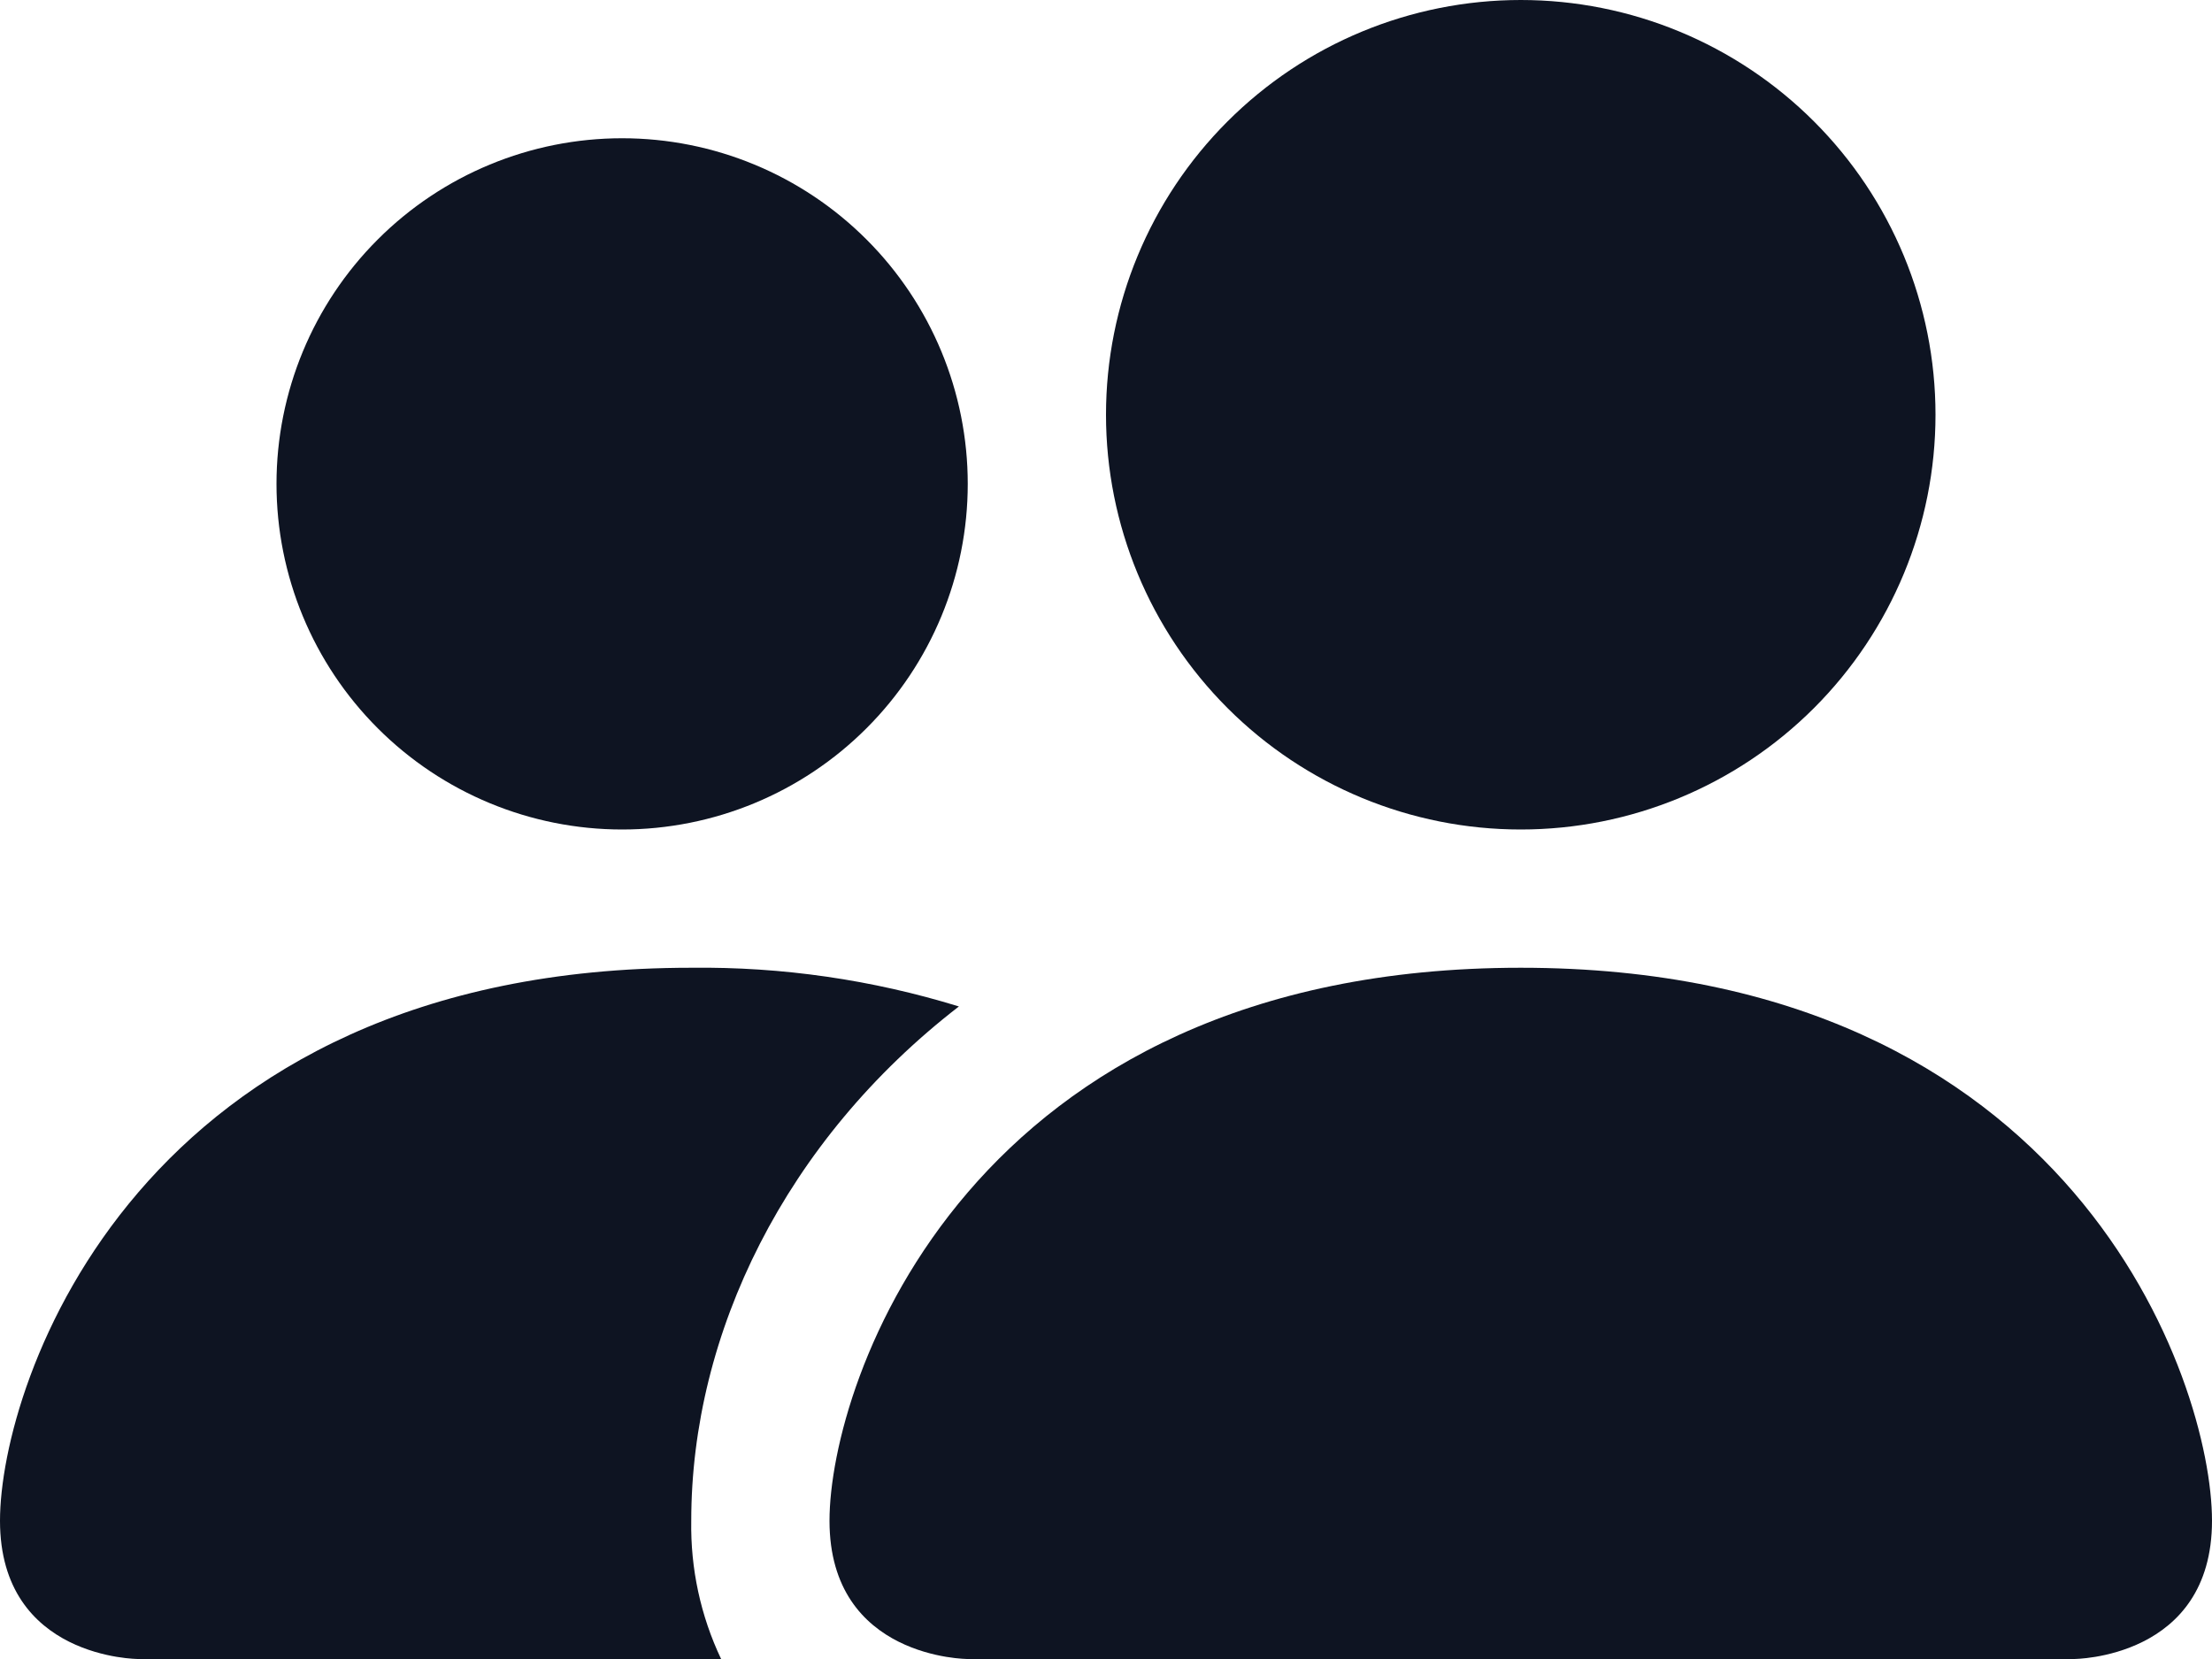 <svg width="48" height="36" viewBox="0 0 48 36" fill="none" xmlns="http://www.w3.org/2000/svg">
<path d="M21 36C21 36 18 36 18 33C18 30 21 21 33 21C45 21 48 30 48 33C48 36 45 36 45 36H21ZM33 18C35.387 18 37.676 17.052 39.364 15.364C41.052 13.676 42 11.387 42 9C42 6.613 41.052 4.324 39.364 2.636C37.676 0.948 35.387 0 33 0C30.613 0 28.324 0.948 26.636 2.636C24.948 4.324 24 6.613 24 9C24 11.387 24.948 13.676 26.636 15.364C28.324 17.052 30.613 18 33 18Z" fill="#0E1422"/>
<path fill-rule="evenodd" clip-rule="evenodd" d="M15.648 36C15.203 35.063 14.982 34.036 15 33C15 28.935 17.04 24.75 20.808 21.84C18.927 21.26 16.968 20.977 15 21C3 21 0 30 0 33C0 36 3 36 3 36H15.648Z" fill="#0E1422"/>
<path d="M13.5 18C15.489 18 17.397 17.21 18.803 15.803C20.21 14.397 21 12.489 21 10.5C21 8.511 20.21 6.603 18.803 5.197C17.397 3.79 15.489 3 13.5 3C11.511 3 9.603 3.79 8.197 5.197C6.79 6.603 6 8.511 6 10.5C6 12.489 6.79 14.397 8.197 15.803C9.603 17.21 11.511 18 13.5 18Z" fill="#0E1422"/>
</svg>
